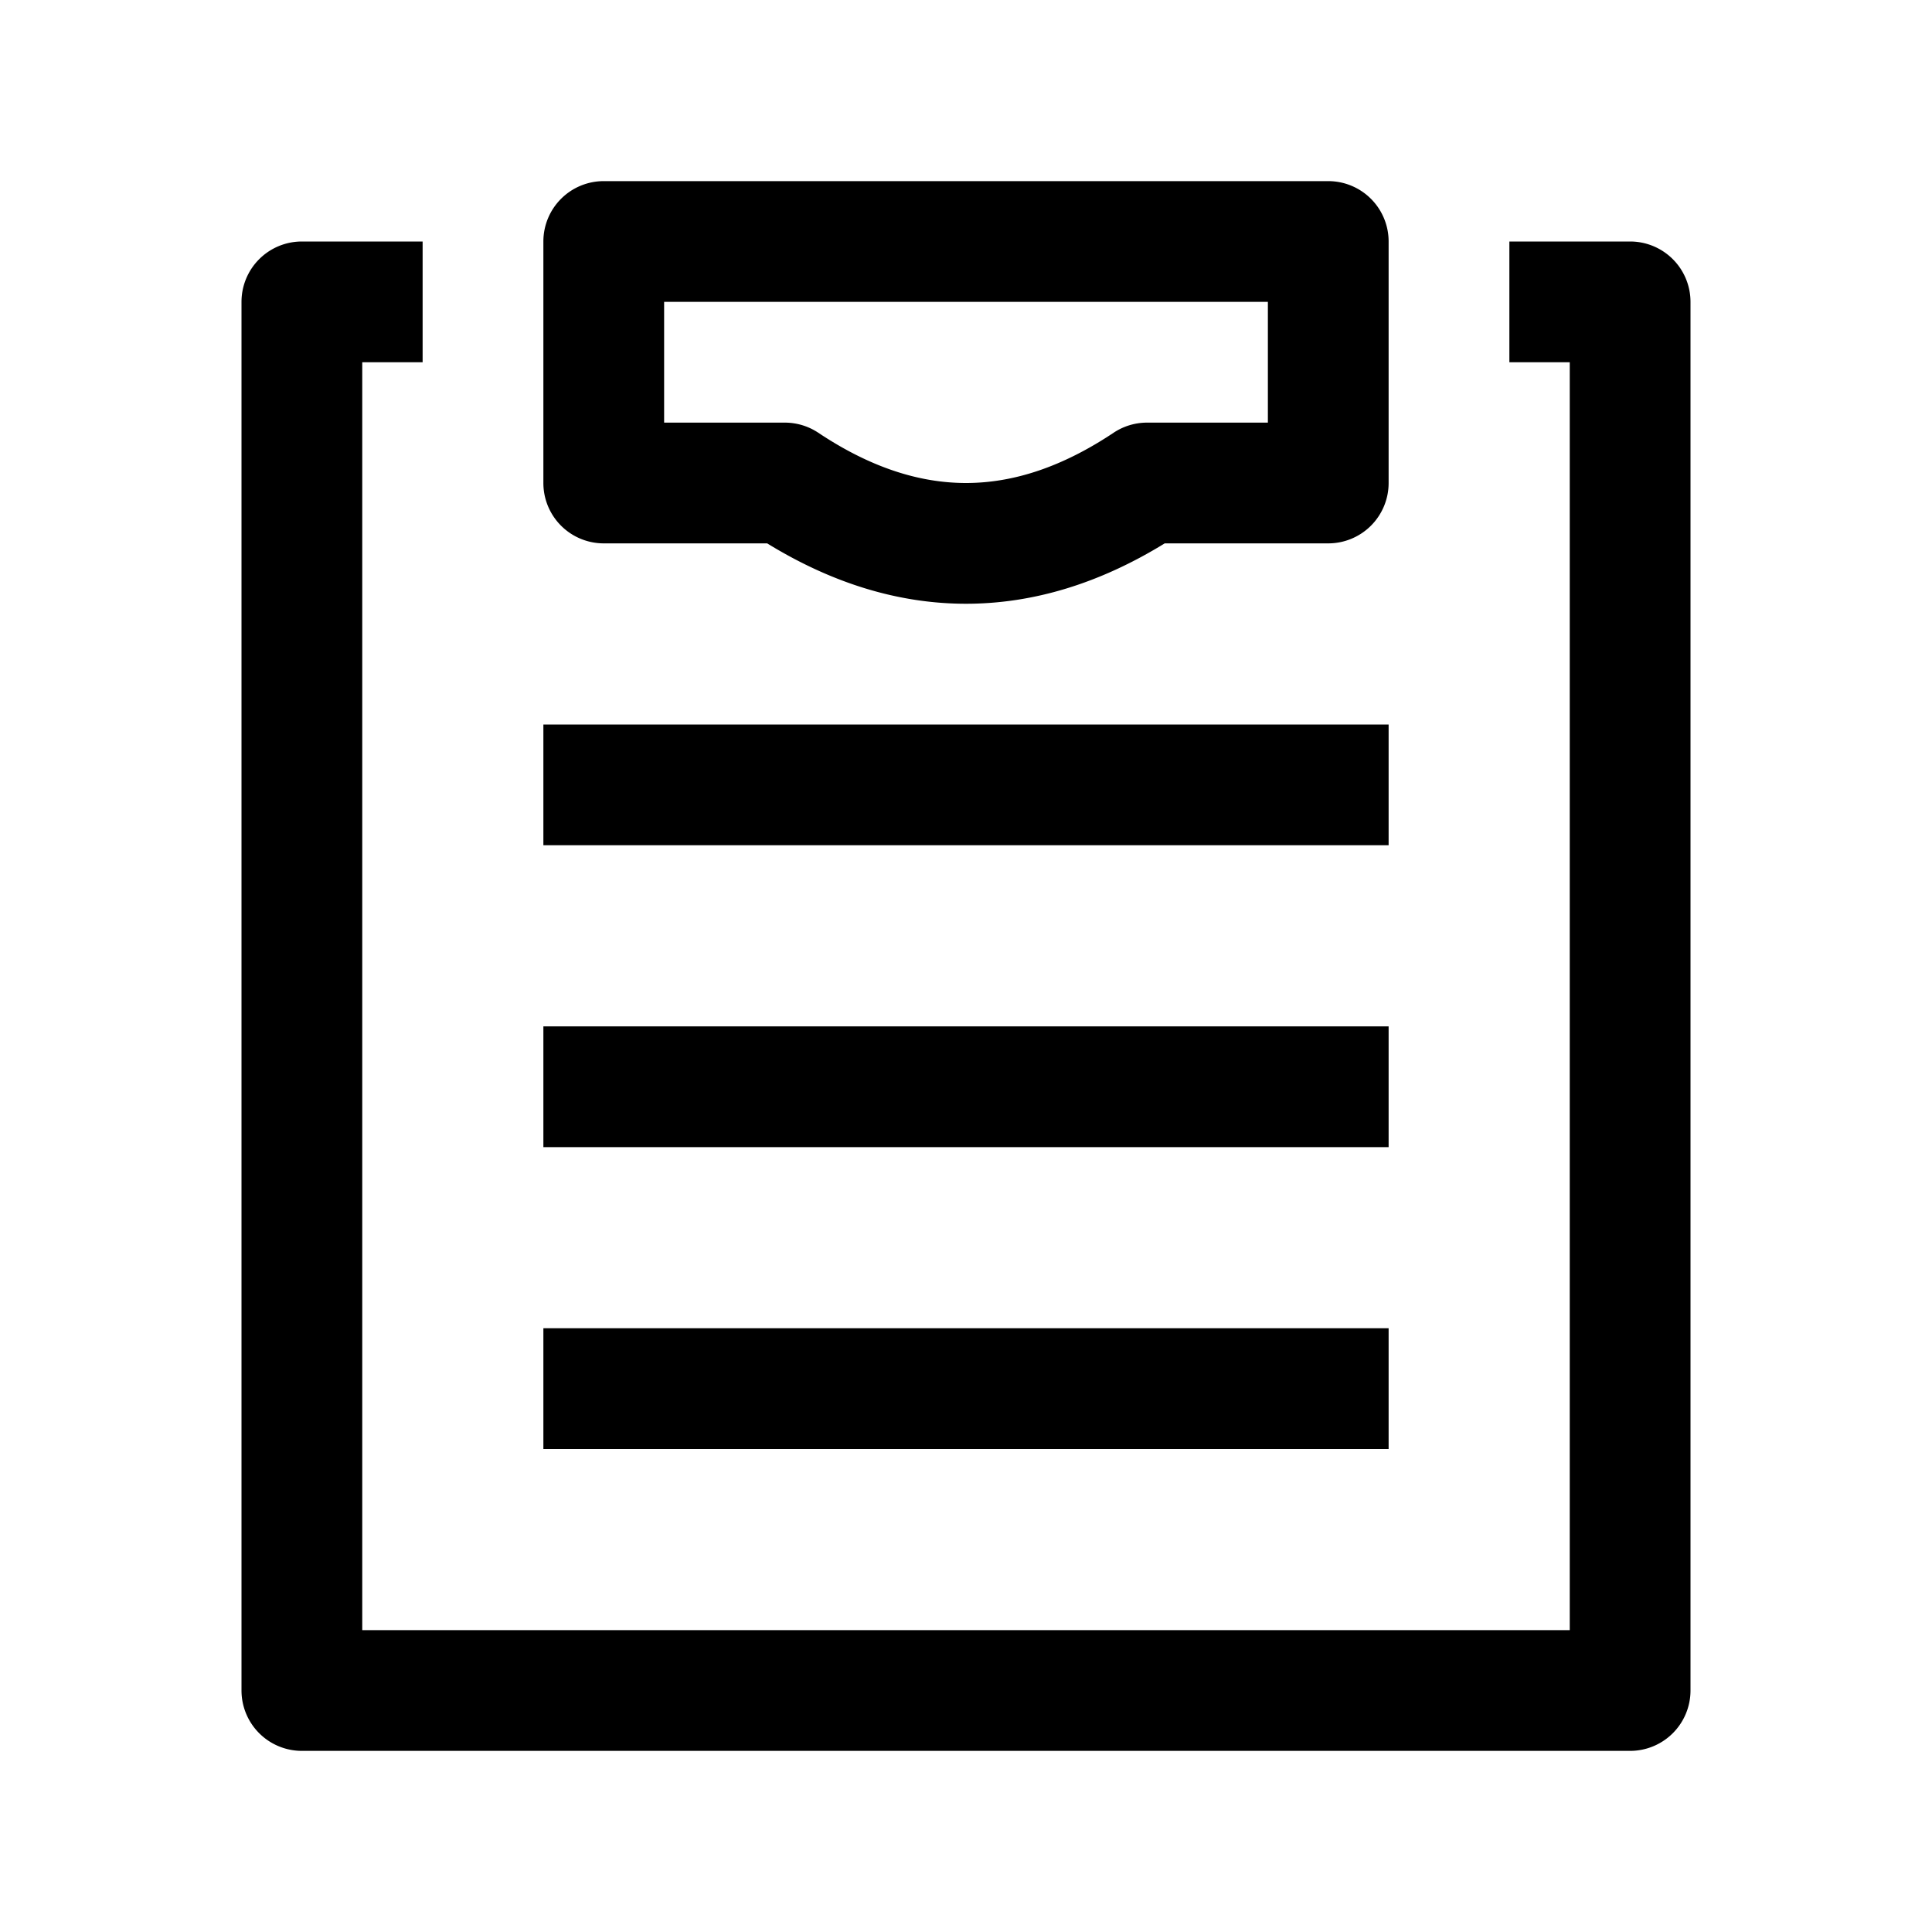 <svg width="32" height="32" fill="currentColor" viewBox="0 0 32 32" xmlns="http://www.w3.org/2000/svg">
  <path d="M26 6h-1V4h2a1 1 0 0 1 1 1v23a1 1 0 0 1-1 1H5a1 1 0 0 1-1-1V5a1 1 0 0 1 1-1h2v2H6v21h20V6ZM10 9a1 1 0 0 1-1-1V4a1 1 0 0 1 1-1h12a1 1 0 0 1 1 1v4a1 1 0 0 1-1 1h-2.709c-1.073.66-2.174 1-3.291 1s-2.219-.34-3.293-1H10Zm1-4v2h2a1 1 0 0 1 .554.168C14.397 7.73 15.208 8 16 8c.792 0 1.601-.27 2.444-.832A1 1 0 0 1 18.999 7H21V5H11Zm-2 7h14v2H9v-2Zm0 5h14v2H9v-2Zm0 5h14v2H9v-2Z"/>
</svg>
